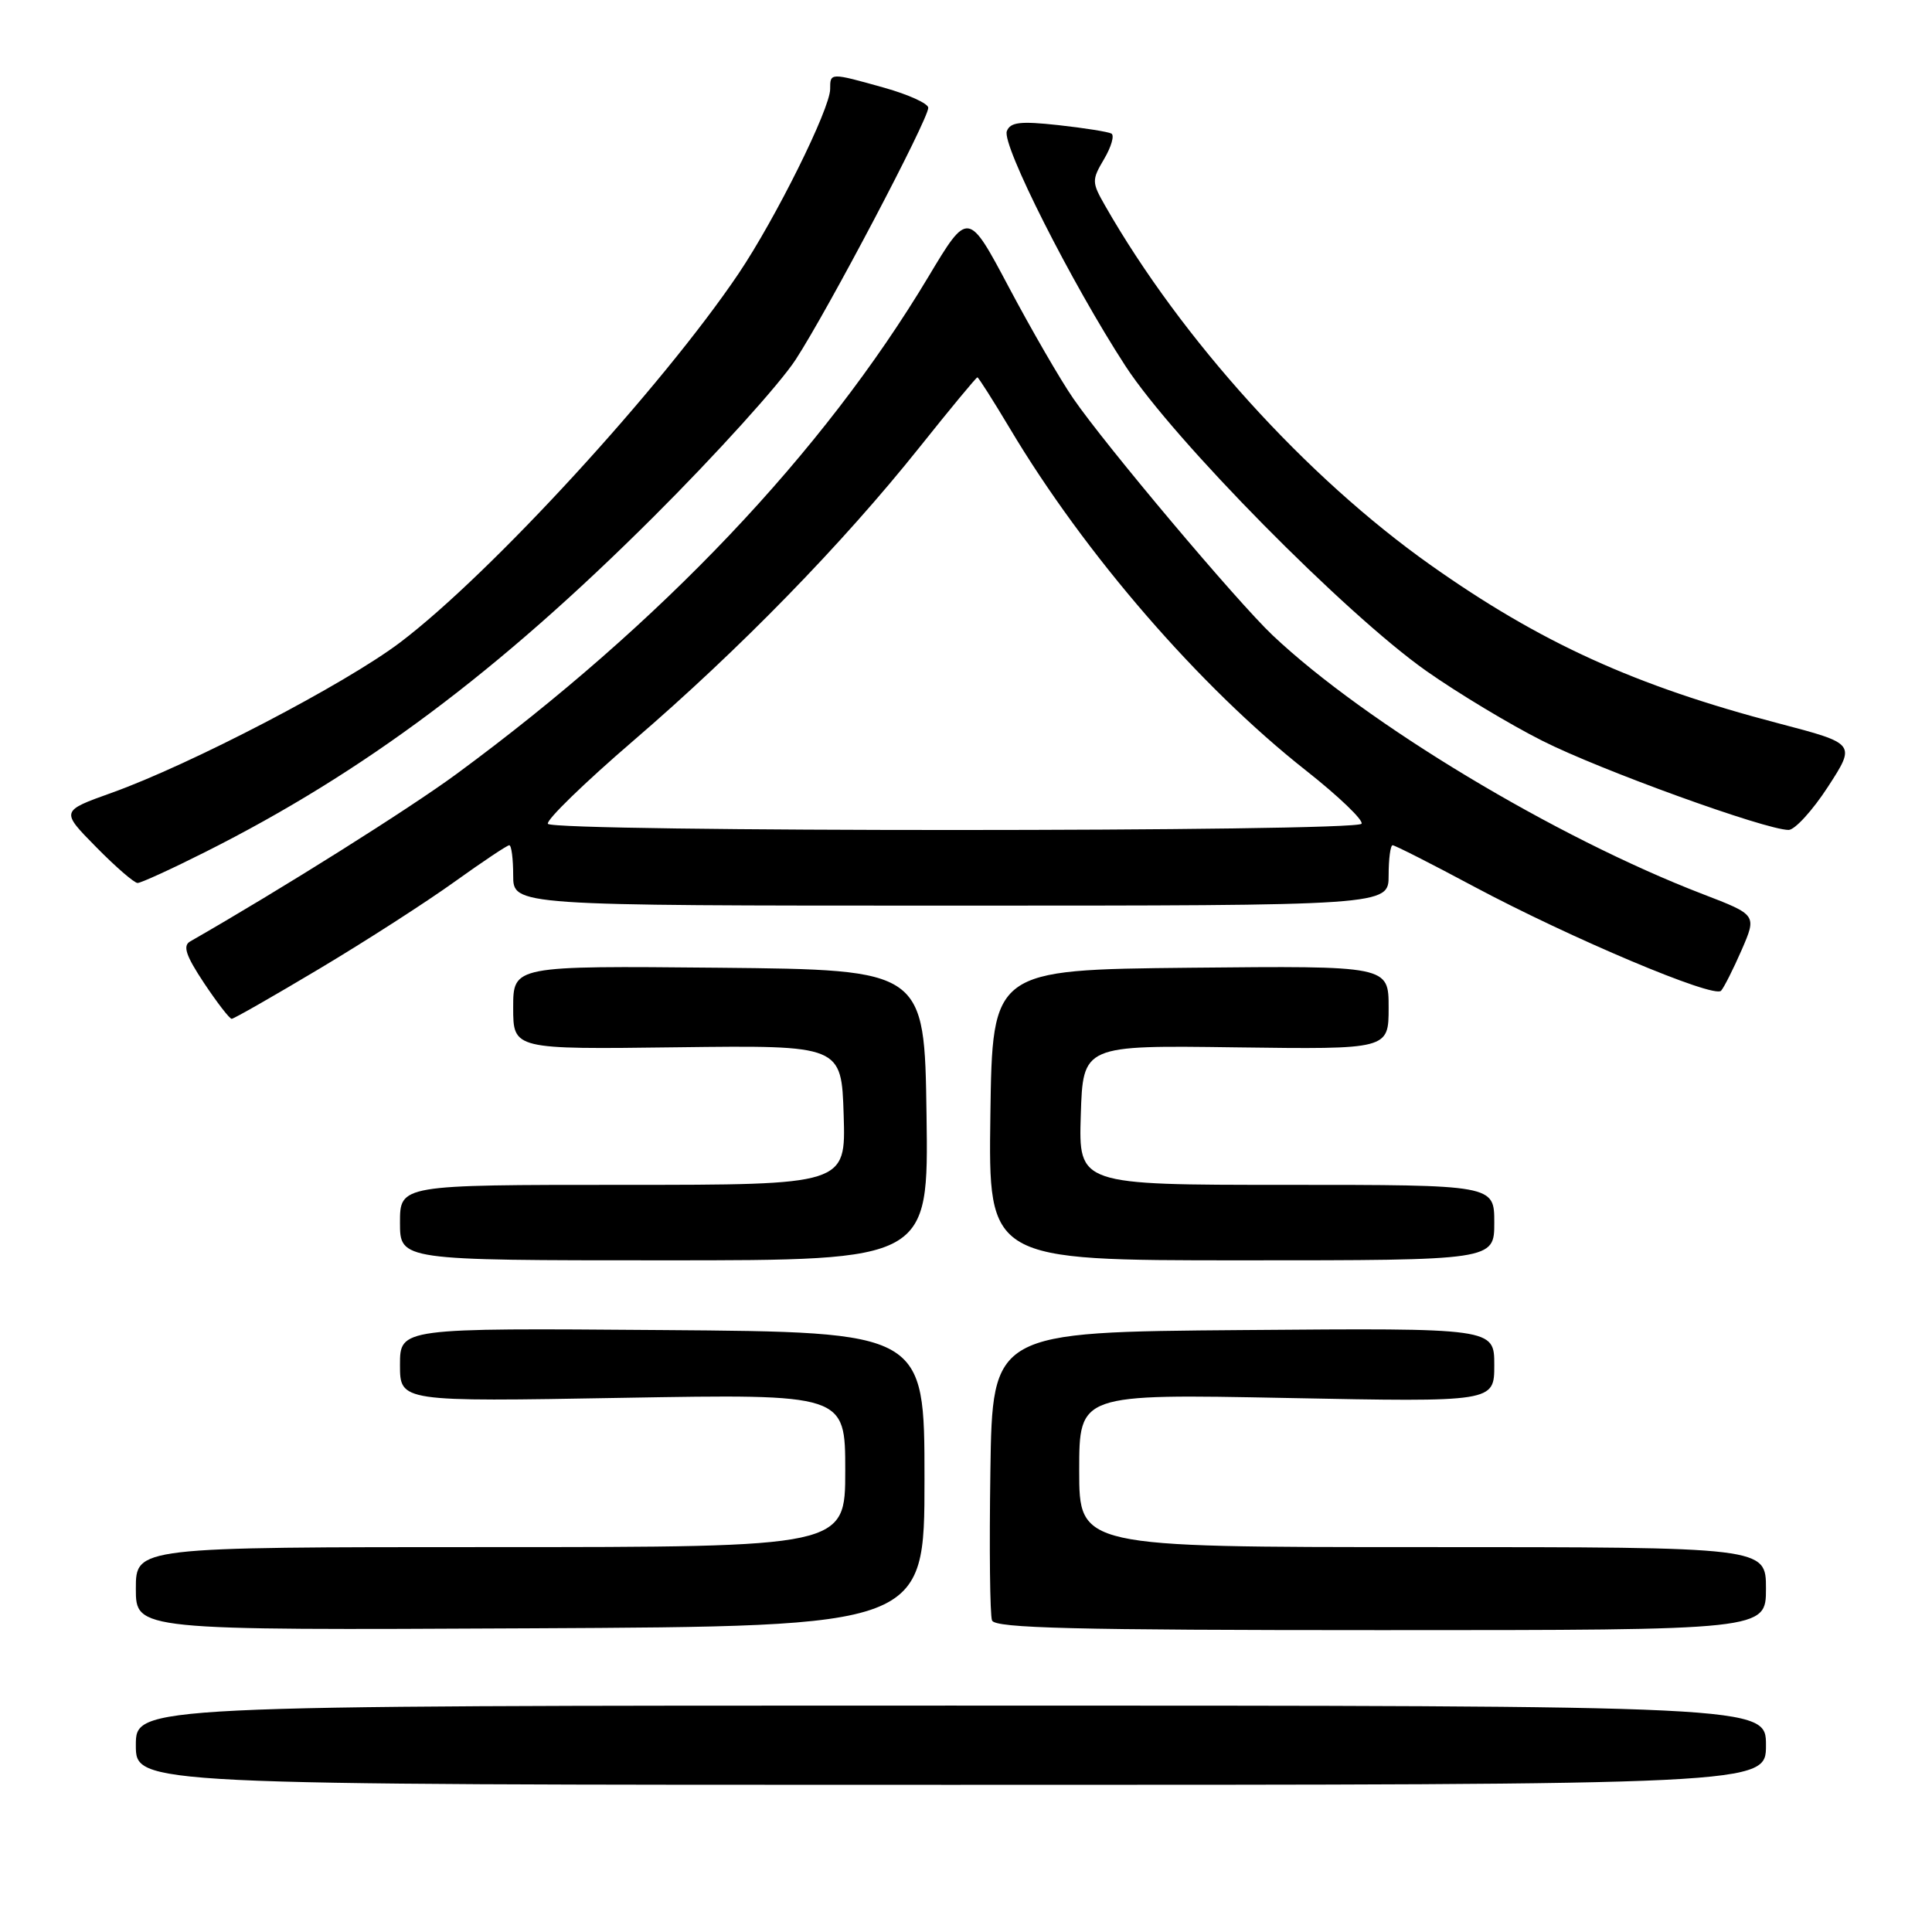 <?xml version="1.0" encoding="UTF-8" standalone="no"?>
<!DOCTYPE svg PUBLIC "-//W3C//DTD SVG 1.1//EN" "http://www.w3.org/Graphics/SVG/1.1/DTD/svg11.dtd" >
<svg xmlns="http://www.w3.org/2000/svg" xmlns:xlink="http://www.w3.org/1999/xlink" version="1.1" viewBox="0 0 256 256">
 <g >
 <path fill="currentColor"
d=" M 234.00 231.25 C 234.00 226.00 234.00 226.00 126.00 226.00 C 18.00 226.00 18.00 226.00 18.00 231.25 C 18.00 236.50 18.00 236.50 126.00 236.50 C 234.00 236.50 234.00 236.50 234.00 231.25 Z  M 122.50 196.00 C 122.50 176.50 122.50 176.50 87.75 176.24 C 53.00 175.97 53.00 175.97 53.00 180.86 C 53.00 185.74 53.00 185.74 82.50 185.22 C 112.00 184.71 112.00 184.71 112.00 194.86 C 112.00 205.00 112.00 205.00 65.00 205.00 C 18.00 205.00 18.00 205.00 18.00 210.51 C 18.00 216.02 18.00 216.02 70.25 215.76 C 122.50 215.50 122.50 215.50 122.50 196.00 Z  M 234.00 210.50 C 234.00 205.00 234.00 205.00 188.50 205.00 C 143.00 205.00 143.00 205.00 143.00 194.85 C 143.00 184.70 143.00 184.70 170.50 185.24 C 198.00 185.78 198.00 185.78 198.00 180.88 C 198.00 175.97 198.00 175.97 164.75 176.24 C 131.50 176.50 131.50 176.50 131.23 194.97 C 131.08 205.13 131.17 214.01 131.45 214.72 C 131.84 215.74 142.38 216.00 182.97 216.00 C 234.00 216.00 234.00 216.00 234.00 210.50 Z  M 122.77 147.75 C 122.50 128.50 122.50 128.50 95.25 128.23 C 68.00 127.97 68.00 127.97 68.00 133.51 C 68.00 139.05 68.00 139.05 89.75 138.77 C 111.50 138.50 111.50 138.50 111.79 147.75 C 112.08 157.00 112.08 157.00 82.54 157.00 C 53.00 157.00 53.00 157.00 53.00 162.00 C 53.00 167.00 53.00 167.00 88.02 167.00 C 123.04 167.00 123.04 167.00 122.77 147.75 Z  M 198.00 162.00 C 198.00 157.00 198.00 157.00 170.46 157.00 C 142.92 157.00 142.92 157.00 143.21 147.75 C 143.50 138.50 143.50 138.50 163.75 138.78 C 184.00 139.05 184.00 139.05 184.00 133.51 C 184.00 127.97 184.00 127.97 157.75 128.23 C 131.50 128.50 131.50 128.50 131.23 147.75 C 130.96 167.00 130.96 167.00 164.48 167.00 C 198.00 167.00 198.00 167.00 198.00 162.00 Z  M 42.36 128.34 C 48.49 124.68 56.53 119.50 60.23 116.84 C 63.94 114.18 67.20 112.00 67.48 112.00 C 67.77 112.00 68.00 113.80 68.00 116.00 C 68.00 120.00 68.00 120.00 126.00 120.00 C 184.00 120.00 184.00 120.00 184.00 116.00 C 184.00 113.80 184.24 112.00 184.53 112.00 C 184.83 112.00 189.68 114.46 195.30 117.47 C 208.12 124.31 227.10 132.32 228.05 131.28 C 228.44 130.85 229.67 128.41 230.78 125.87 C 232.79 121.23 232.79 121.23 225.64 118.48 C 206.11 110.97 180.97 95.84 168.62 84.17 C 163.91 79.71 146.50 59.04 142.22 52.81 C 140.51 50.34 136.68 43.71 133.70 38.10 C 128.28 27.89 128.28 27.89 123.00 36.70 C 109.03 60.01 87.62 82.58 60.54 102.52 C 54.30 107.12 37.34 117.79 25.19 124.75 C 24.19 125.32 24.63 126.63 27.03 130.25 C 28.77 132.86 30.42 135.00 30.70 135.00 C 30.98 135.00 36.23 132.00 42.36 128.34 Z  M 27.21 112.89 C 48.20 102.34 65.95 89.07 86.56 68.52 C 94.85 60.26 103.34 50.87 105.43 47.65 C 109.73 41.05 123.00 15.84 123.00 14.28 C 123.00 13.72 120.38 12.53 117.18 11.63 C 109.97 9.61 110.00 9.61 110.00 11.80 C 110.00 14.41 102.77 28.97 97.86 36.26 C 87.72 51.29 65.05 76.01 53.04 85.11 C 45.80 90.60 25.21 101.33 14.77 105.06 C 8.04 107.47 8.04 107.47 12.73 112.23 C 15.31 114.86 17.79 117.00 18.23 117.00 C 18.68 117.00 22.72 115.15 27.21 112.89 Z  M 242.21 104.26 C 245.92 98.54 245.92 98.54 235.71 95.86 C 216.66 90.88 204.08 85.15 189.53 74.85 C 173.06 63.19 156.54 44.94 146.43 27.25 C 144.66 24.15 144.65 23.86 146.30 21.07 C 147.25 19.46 147.69 17.94 147.27 17.70 C 146.84 17.46 143.68 16.96 140.24 16.58 C 135.19 16.03 133.87 16.18 133.41 17.38 C 132.72 19.17 141.99 37.52 149.13 48.50 C 155.47 58.25 178.28 81.36 189.00 88.91 C 193.12 91.81 200.04 95.98 204.37 98.16 C 212.00 102.02 233.96 109.97 237.00 109.97 C 237.82 109.97 240.17 107.40 242.21 104.26 Z  M 72.60 109.16 C 72.32 108.70 77.44 103.72 83.98 98.10 C 97.98 86.06 111.62 72.08 121.87 59.23 C 125.92 54.15 129.36 50.00 129.51 50.00 C 129.65 50.00 131.58 53.04 133.80 56.75 C 143.71 73.39 158.96 91.00 173.04 102.09 C 177.38 105.51 180.69 108.69 180.41 109.15 C 179.73 110.25 73.28 110.26 72.60 109.16 Z "/>
</g>
</svg>
